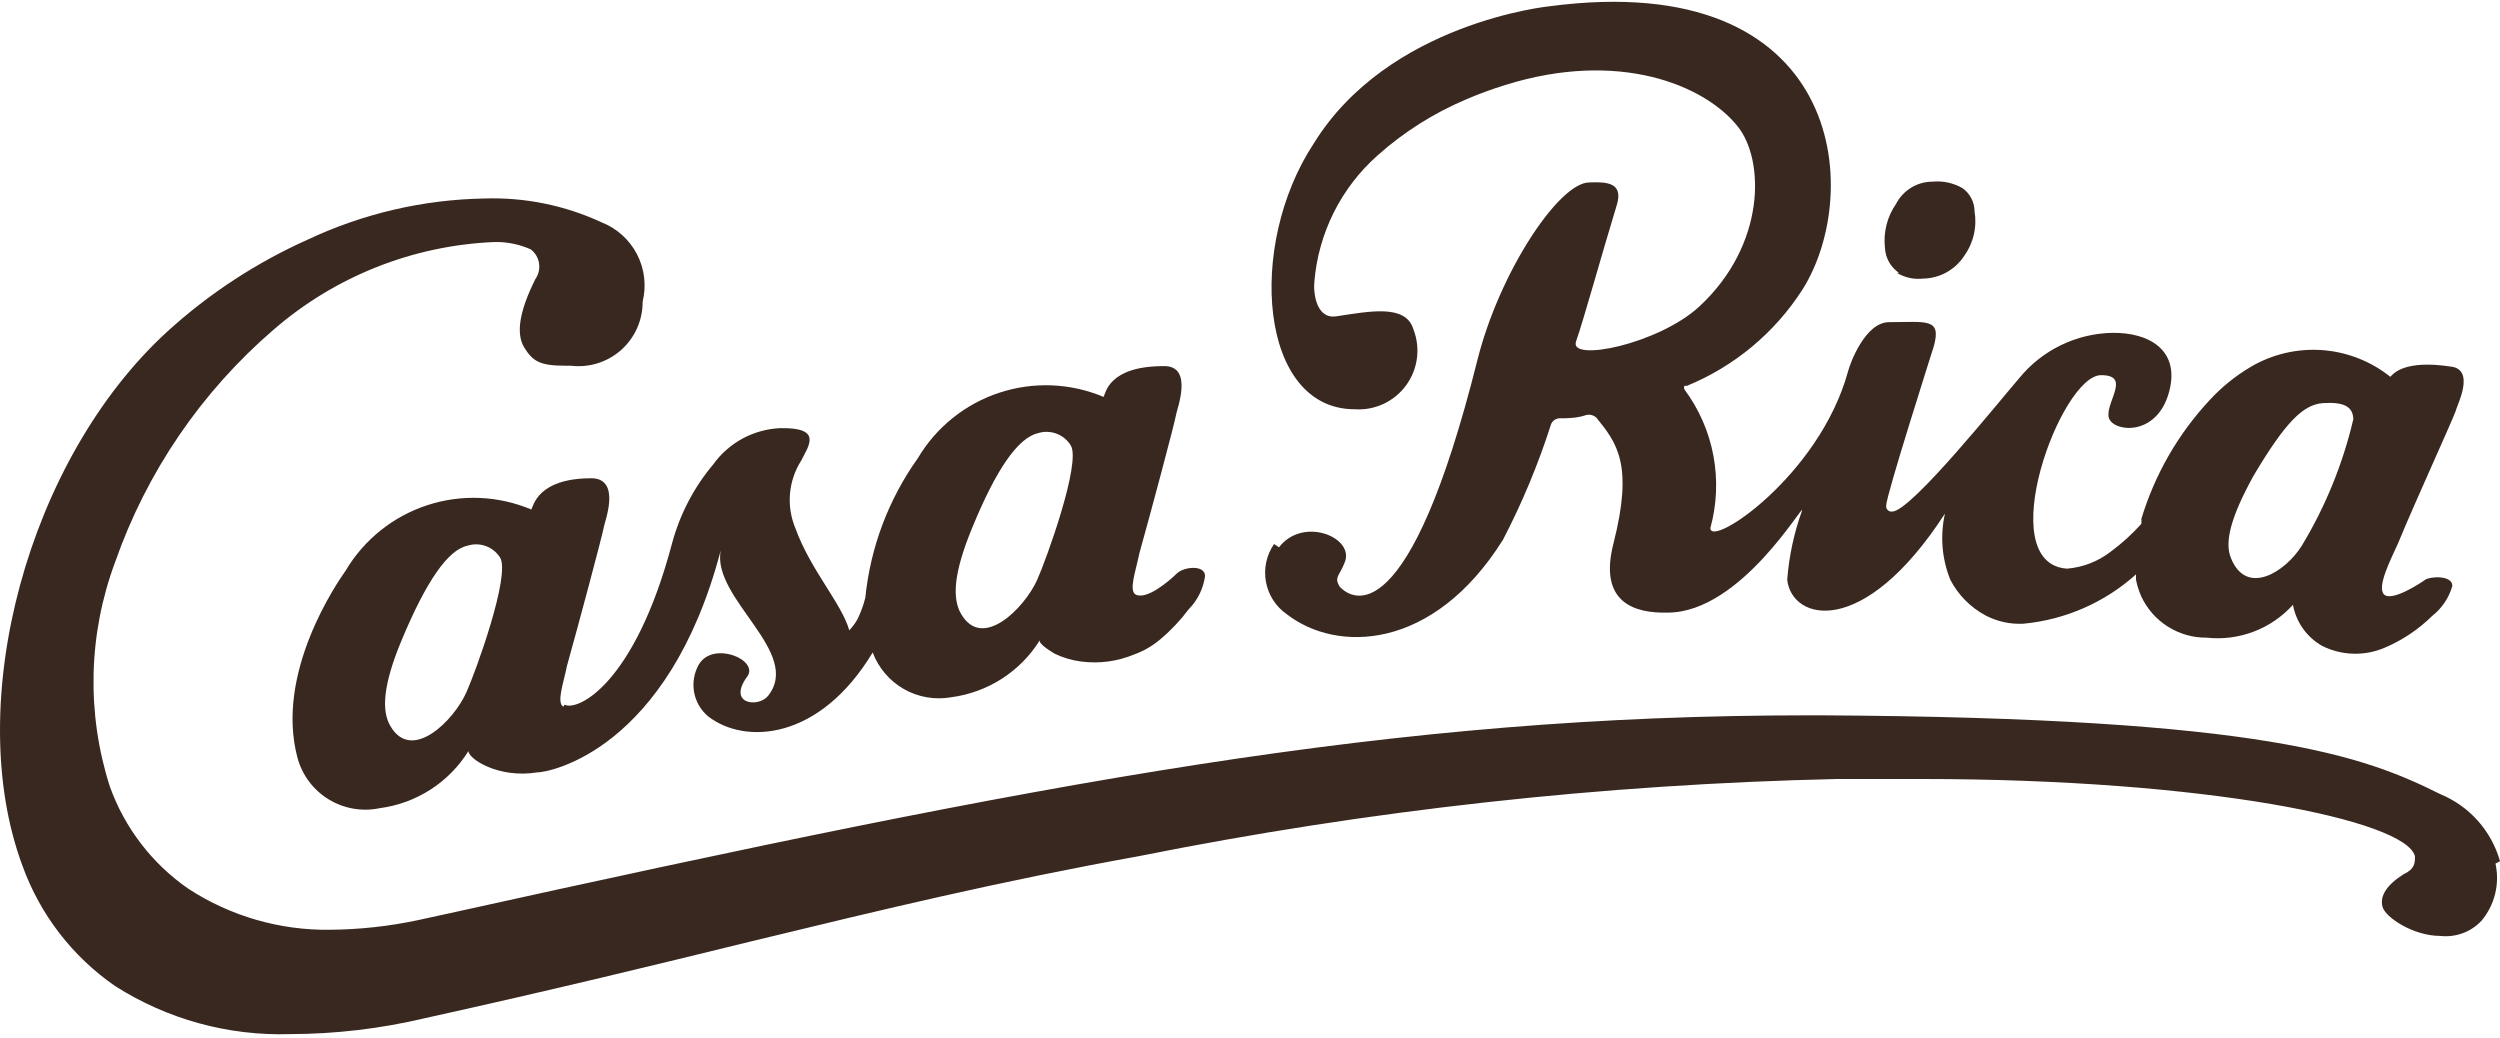 
<svg width="130" height="54" viewBox="0 0 130 54" fill="none" xmlns="http://www.w3.org/2000/svg">
<path d="M50.55 27.455C51.811 24.379 52.943 22.755 53.99 22.52C54.302 22.425 54.638 22.436 54.943 22.552C55.249 22.668 55.507 22.882 55.678 23.161C56.233 24.037 54.417 29.079 53.926 30.168C53.264 31.621 51.084 33.843 49.974 31.92C49.504 31.108 49.589 29.784 50.55 27.455ZM24.252 36C23.611 37.453 21.411 39.675 20.3 37.752C19.83 36.962 19.916 35.616 20.877 33.309C22.159 30.232 23.291 28.587 24.316 28.374C24.627 28.276 24.96 28.284 25.266 28.396C25.571 28.509 25.831 28.718 26.004 28.993C26.56 29.89 24.744 34.911 24.252 36ZM29.294 36.748C28.931 36.534 29.294 35.552 29.486 34.612C30.084 32.475 31.302 27.925 31.409 27.37C31.409 27.22 32.349 24.87 30.747 24.87C27.948 24.87 27.735 26.323 27.628 26.494C25.905 25.768 23.978 25.69 22.203 26.275C20.428 26.86 18.925 28.069 17.971 29.677C17.566 30.254 14.276 34.975 15.472 39.418C15.719 40.315 16.298 41.084 17.092 41.568C17.886 42.052 18.834 42.216 19.745 42.025C20.686 41.902 21.588 41.572 22.386 41.059C23.184 40.545 23.858 39.861 24.359 39.055C24.359 39.461 25.919 40.487 27.927 40.166C28.568 40.166 34.742 39.013 37.476 28.63C37.006 31.13 41.749 33.928 39.933 36.193C39.42 36.812 37.797 36.62 38.865 35.167C39.463 34.313 37.092 33.309 36.344 34.548C36.092 34.985 36.003 35.497 36.093 35.994C36.183 36.491 36.446 36.939 36.835 37.261C38.758 38.735 42.625 38.5 45.38 33.928C45.682 34.732 46.255 35.404 47 35.83C47.745 36.255 48.616 36.406 49.461 36.257C50.402 36.134 51.304 35.804 52.102 35.291C52.9 34.777 53.574 34.093 54.075 33.287C53.969 33.479 54.738 33.928 54.844 33.992C55.275 34.201 55.737 34.338 56.212 34.398C57.146 34.523 58.097 34.398 58.968 34.035C59.467 33.856 59.93 33.588 60.335 33.245C60.885 32.783 61.379 32.26 61.809 31.685C62.274 31.216 62.574 30.609 62.663 29.954C62.663 29.356 61.552 29.463 61.189 29.826C60.826 30.189 59.63 31.215 59.053 30.916C58.69 30.702 59.053 29.72 59.245 28.78C59.843 26.643 61.061 22.093 61.168 21.516C61.168 21.366 62.108 18.995 60.506 19.038C57.622 19.038 57.493 20.469 57.387 20.64C55.664 19.914 53.737 19.837 51.962 20.422C50.187 21.007 48.684 22.215 47.73 23.823C46.202 25.965 45.259 28.469 44.996 31.087C44.898 31.47 44.763 31.842 44.59 32.198C44.473 32.407 44.329 32.601 44.163 32.775C43.757 31.364 42.155 29.655 41.364 27.476C41.125 26.909 41.027 26.291 41.079 25.677C41.131 25.063 41.332 24.471 41.663 23.951C42.048 23.182 42.796 22.221 40.574 22.264C39.889 22.293 39.22 22.478 38.616 22.803C38.013 23.129 37.492 23.587 37.092 24.144C36.091 25.332 35.362 26.725 34.955 28.224C33.011 35.594 30.02 37.005 29.358 36.641" fill="#392820"/>
<path d="M98.639 14.188C99.042 14.434 99.515 14.539 99.985 14.488C100.408 14.483 100.823 14.376 101.196 14.175C101.568 13.974 101.885 13.685 102.121 13.334C102.365 12.999 102.54 12.618 102.635 12.215C102.731 11.811 102.745 11.393 102.677 10.984C102.674 10.75 102.617 10.52 102.509 10.312C102.401 10.104 102.247 9.925 102.057 9.788C101.585 9.515 101.04 9.395 100.498 9.446C100.105 9.445 99.72 9.552 99.385 9.756C99.049 9.959 98.777 10.251 98.596 10.599C98.129 11.272 97.923 12.093 98.019 12.907C98.034 13.162 98.107 13.41 98.233 13.632C98.359 13.854 98.534 14.045 98.746 14.188" fill="#392820"/>
<path d="M117.182 24.742C118.848 21.943 119.767 21.025 120.814 20.961C121.861 20.896 122.352 21.131 122.373 21.794C121.829 24.122 120.921 26.35 119.682 28.395C118.848 29.72 116.819 31.044 116.007 29.014C115.665 28.181 116.007 26.878 117.182 24.742ZM66.252 28.288C65.856 28.86 65.704 29.567 65.828 30.252C65.952 30.937 66.343 31.544 66.915 31.941C69.499 33.949 74.52 33.864 78.151 28.074C79.154 26.148 79.99 24.14 80.651 22.071C80.686 21.976 80.751 21.894 80.835 21.836C80.919 21.779 81.019 21.749 81.121 21.751C81.484 21.751 81.997 21.751 82.488 21.58C82.583 21.558 82.681 21.56 82.775 21.587C82.868 21.613 82.953 21.662 83.022 21.73C84.091 23.054 84.945 24.165 83.898 28.267C83.108 31.364 85.031 31.898 86.718 31.856C90.542 31.856 93.853 26.024 93.704 26.558C93.288 27.714 93.03 28.921 92.935 30.147C93.17 32.283 96.887 33.266 101.138 26.707C100.879 27.855 100.976 29.055 101.416 30.147C101.826 30.938 102.467 31.586 103.253 32.005C103.858 32.322 104.537 32.469 105.219 32.433C107.394 32.228 109.446 31.329 111.072 29.869V30.147C111.131 30.448 111.224 30.742 111.35 31.023C111.652 31.666 112.133 32.21 112.735 32.588C113.337 32.967 114.035 33.165 114.747 33.159C115.576 33.249 116.415 33.141 117.195 32.844C117.975 32.547 118.674 32.069 119.233 31.45C119.314 31.895 119.492 32.317 119.754 32.686C120.016 33.055 120.356 33.363 120.75 33.586C121.248 33.835 121.794 33.974 122.351 33.992C122.908 34.011 123.462 33.909 123.976 33.693C124.908 33.303 125.756 32.737 126.475 32.027C126.98 31.631 127.347 31.085 127.522 30.467C127.522 29.89 126.347 29.976 126.112 30.147C125.877 30.318 124.381 31.3 123.976 30.916C123.57 30.531 124.339 29.057 124.702 28.245C125.578 26.109 127.543 21.836 127.714 21.324C127.714 21.174 128.782 19.187 127.415 19.059C125.001 18.696 124.446 19.444 124.296 19.593C123.28 18.781 122.042 18.297 120.744 18.205C119.447 18.114 118.152 18.419 117.032 19.081C116.24 19.55 115.52 20.133 114.896 20.811C113.258 22.571 112.044 24.683 111.35 26.985C111.36 27.07 111.36 27.156 111.35 27.241C110.866 27.779 110.33 28.265 109.748 28.694C109.093 29.199 108.307 29.503 107.483 29.57C103.552 29.292 107.163 19.508 109.256 19.508C110.794 19.508 109.555 20.832 109.641 21.644C109.726 22.456 112.162 22.819 112.803 20.341C113.358 18.205 111.756 17.286 109.854 17.308C108.924 17.323 108.008 17.542 107.171 17.948C106.333 18.354 105.594 18.937 105.005 19.657C104.022 20.79 99.387 26.579 98.404 26.6C98.36 26.608 98.315 26.605 98.273 26.591C98.231 26.578 98.192 26.554 98.161 26.523C98.129 26.492 98.106 26.453 98.093 26.411C98.079 26.369 98.076 26.324 98.083 26.28C98.083 25.767 100.391 18.547 100.562 17.991C100.968 16.517 100.156 16.752 98.233 16.752C96.994 16.752 96.204 18.888 96.097 19.316C94.601 24.763 88.919 28.523 88.94 27.455C89.277 26.231 89.331 24.947 89.098 23.7C88.865 22.452 88.351 21.274 87.594 20.256C87.579 20.226 87.571 20.193 87.571 20.16C87.571 20.126 87.579 20.093 87.594 20.063H87.722C90.188 19.051 92.284 17.306 93.725 15.064C96.951 9.958 95.862 -1.684 80.587 0.324C80.587 0.324 72.191 1.157 68.303 7.48C64.821 12.778 65.483 21.281 70.439 21.281C70.954 21.317 71.469 21.222 71.937 21.005C72.405 20.788 72.81 20.456 73.115 20.04C73.42 19.624 73.615 19.138 73.681 18.626C73.747 18.115 73.683 17.595 73.494 17.115C73.089 15.791 71.187 16.197 69.457 16.453C68.517 16.581 68.282 15.385 68.346 14.659C68.554 12.123 69.732 9.766 71.636 8.079C72.997 6.865 74.549 5.884 76.229 5.173C76.891 4.888 77.569 4.638 78.258 4.425C84.176 2.567 88.641 4.425 90.35 6.562C91.76 8.292 91.845 12.714 88.363 15.94C86.227 17.906 81.57 18.846 81.954 17.756C82.339 16.666 83.215 13.483 84.091 10.599C84.39 9.51 83.578 9.446 82.638 9.488C81.078 9.488 77.981 14.124 76.827 18.717C73.259 32.967 70.311 31.236 69.649 30.488C69.371 29.997 69.649 29.954 69.905 29.292C70.525 27.968 67.769 26.814 66.509 28.459" fill="#392820"/>
<path d="M130 44.781C129.78 44.004 129.388 43.287 128.851 42.684C128.315 42.081 127.648 41.607 126.902 41.298C122.95 39.333 117.844 37.325 94.729 37.197H94.046C72.426 37.197 54.652 40.572 23.355 47.494L21.689 47.857C20.199 48.171 18.682 48.335 17.16 48.348C14.545 48.383 11.98 47.639 9.789 46.212C7.908 44.907 6.481 43.048 5.709 40.892C4.492 37.083 4.589 32.975 5.987 29.228C7.627 24.544 10.471 20.374 14.233 17.137C17.433 14.366 21.477 12.762 25.705 12.586H25.961C26.529 12.608 27.088 12.738 27.606 12.971C27.835 13.149 27.986 13.407 28.03 13.693C28.074 13.979 28.006 14.271 27.841 14.509C27.008 16.175 26.816 17.35 27.265 18.077C27.713 18.803 28.098 19.017 29.401 19.017H29.678C30.149 19.074 30.626 19.031 31.079 18.89C31.531 18.748 31.948 18.512 32.302 18.197C32.656 17.881 32.938 17.494 33.131 17.061C33.323 16.627 33.421 16.158 33.417 15.684C33.621 14.855 33.517 13.979 33.124 13.221C32.731 12.463 32.076 11.873 31.281 11.561C29.376 10.677 27.291 10.253 25.192 10.322C22.014 10.376 18.883 11.104 16.006 12.458C13.341 13.65 10.882 15.258 8.721 17.222C1.436 23.866 -1.96 36.577 1.159 44.994C2.071 47.542 3.76 49.738 5.987 51.275C8.694 53 11.857 53.871 15.066 53.775C17.44 53.77 19.806 53.49 22.116 52.941C28.781 51.467 34.208 50.143 38.993 48.968C45.957 47.28 51.982 45.827 59.203 44.524C71.168 42.127 83.32 40.783 95.52 40.508C97.015 40.508 98.489 40.508 99.942 40.508C114.683 40.508 125.108 42.644 125.578 44.524C125.578 44.866 125.578 45.187 124.98 45.464C124.104 46.02 123.741 46.596 123.89 47.152C124.04 47.707 125.492 48.669 126.902 48.669C127.295 48.712 127.693 48.663 128.064 48.526C128.435 48.389 128.769 48.167 129.039 47.878C129.379 47.472 129.622 46.993 129.747 46.478C129.874 45.963 129.879 45.426 129.765 44.909" fill="#392820"/>
</svg>

